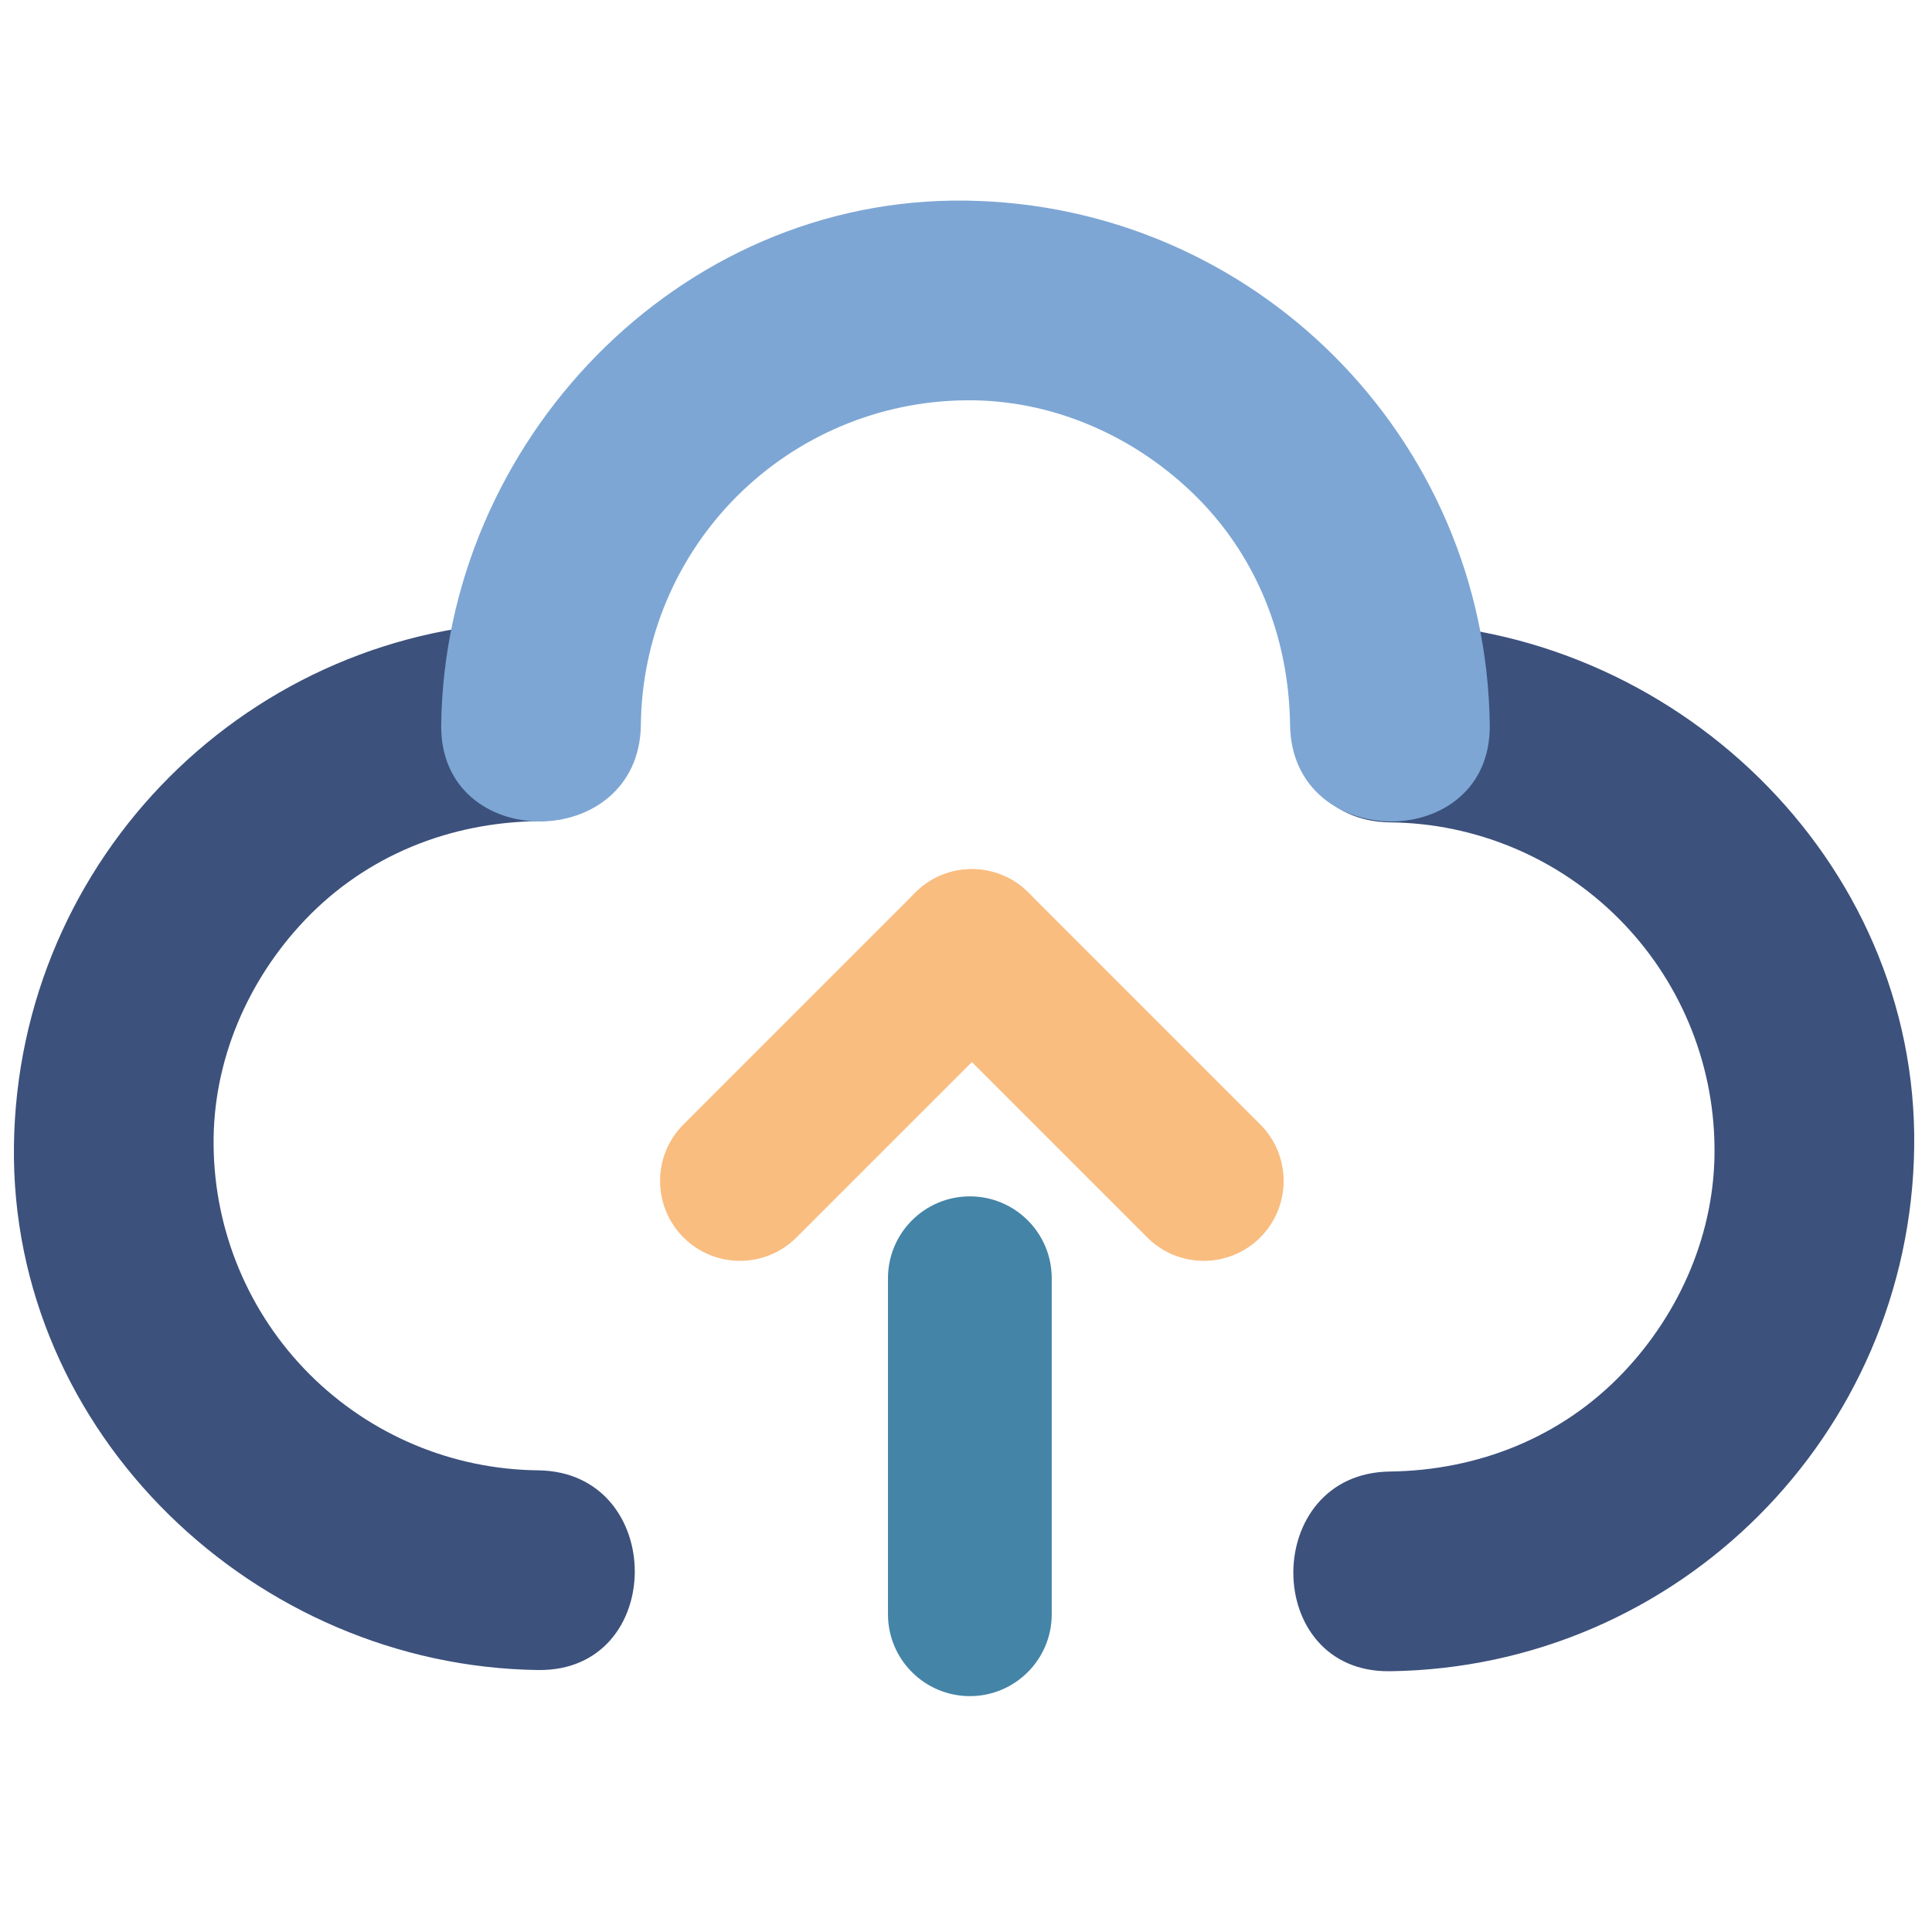 <svg width="80" height="80" viewBox="0 0 80 80" fill="none" xmlns="http://www.w3.org/2000/svg">
<path d="M57.553 34.052C61.107 34.087 64.505 35.514 67.018 38.027C69.531 40.54 70.959 43.938 70.994 47.492C71.039 51 69.58 54.353 67.208 56.843C64.648 59.53 61.193 60.886 57.553 60.933C52.225 61.001 52.218 69.27 57.553 69.202C69.479 69.048 79.109 59.418 79.263 47.492C79.416 35.565 69.248 25.933 57.553 25.783C52.218 25.714 52.225 33.983 57.553 34.052ZM22.286 60.883C18.732 60.848 15.334 59.421 12.821 56.908C10.308 54.395 8.881 50.996 8.845 47.443C8.8 43.934 10.259 40.581 12.631 38.091C15.191 35.404 18.646 34.049 22.286 34.002C27.614 33.933 27.621 25.664 22.286 25.733C10.36 25.886 0.73 35.516 0.577 47.443C0.423 59.37 10.591 69.002 22.286 69.152C27.621 69.221 27.614 60.952 22.286 60.883Z" fill="#3C517C"/>
<path d="M26.537 30.016C26.573 26.462 28 23.064 30.513 20.551C33.026 18.038 36.424 16.611 39.978 16.576C43.486 16.53 46.839 17.989 49.329 20.362C52.016 22.921 53.372 26.376 53.419 30.016C53.487 35.344 61.756 35.351 61.688 30.016C61.534 18.09 51.904 8.46 39.978 8.307C28.051 8.153 18.419 18.321 18.269 30.016C18.2 35.351 26.469 35.344 26.537 30.016Z" fill="#7DA6D4"/>
<path d="M42.581 36.959C43.873 38.252 43.873 40.346 42.581 41.639L32.98 51.24C31.688 52.532 29.593 52.532 28.301 51.24C27.009 49.947 27.009 47.852 28.301 46.56L37.902 36.959C39.194 35.667 41.289 35.667 42.581 36.959Z" fill="#F9BD80"/>
<path d="M37.904 36.959C39.196 35.667 41.291 35.667 42.583 36.959L52.184 46.56C53.476 47.852 53.476 49.947 52.184 51.24C50.892 52.532 48.797 52.532 47.505 51.24L37.904 41.639C36.611 40.346 36.611 38.252 37.904 36.959Z" fill="#F9BD80"/>
<path d="M40.16 49.539C42.032 49.539 43.55 51.057 43.55 52.929V66.842C43.55 68.715 42.032 70.233 40.16 70.233C38.288 70.233 36.769 68.715 36.769 66.842V52.929C36.77 51.057 38.288 49.539 40.16 49.539Z" fill="#4484A7"/>
</svg>
